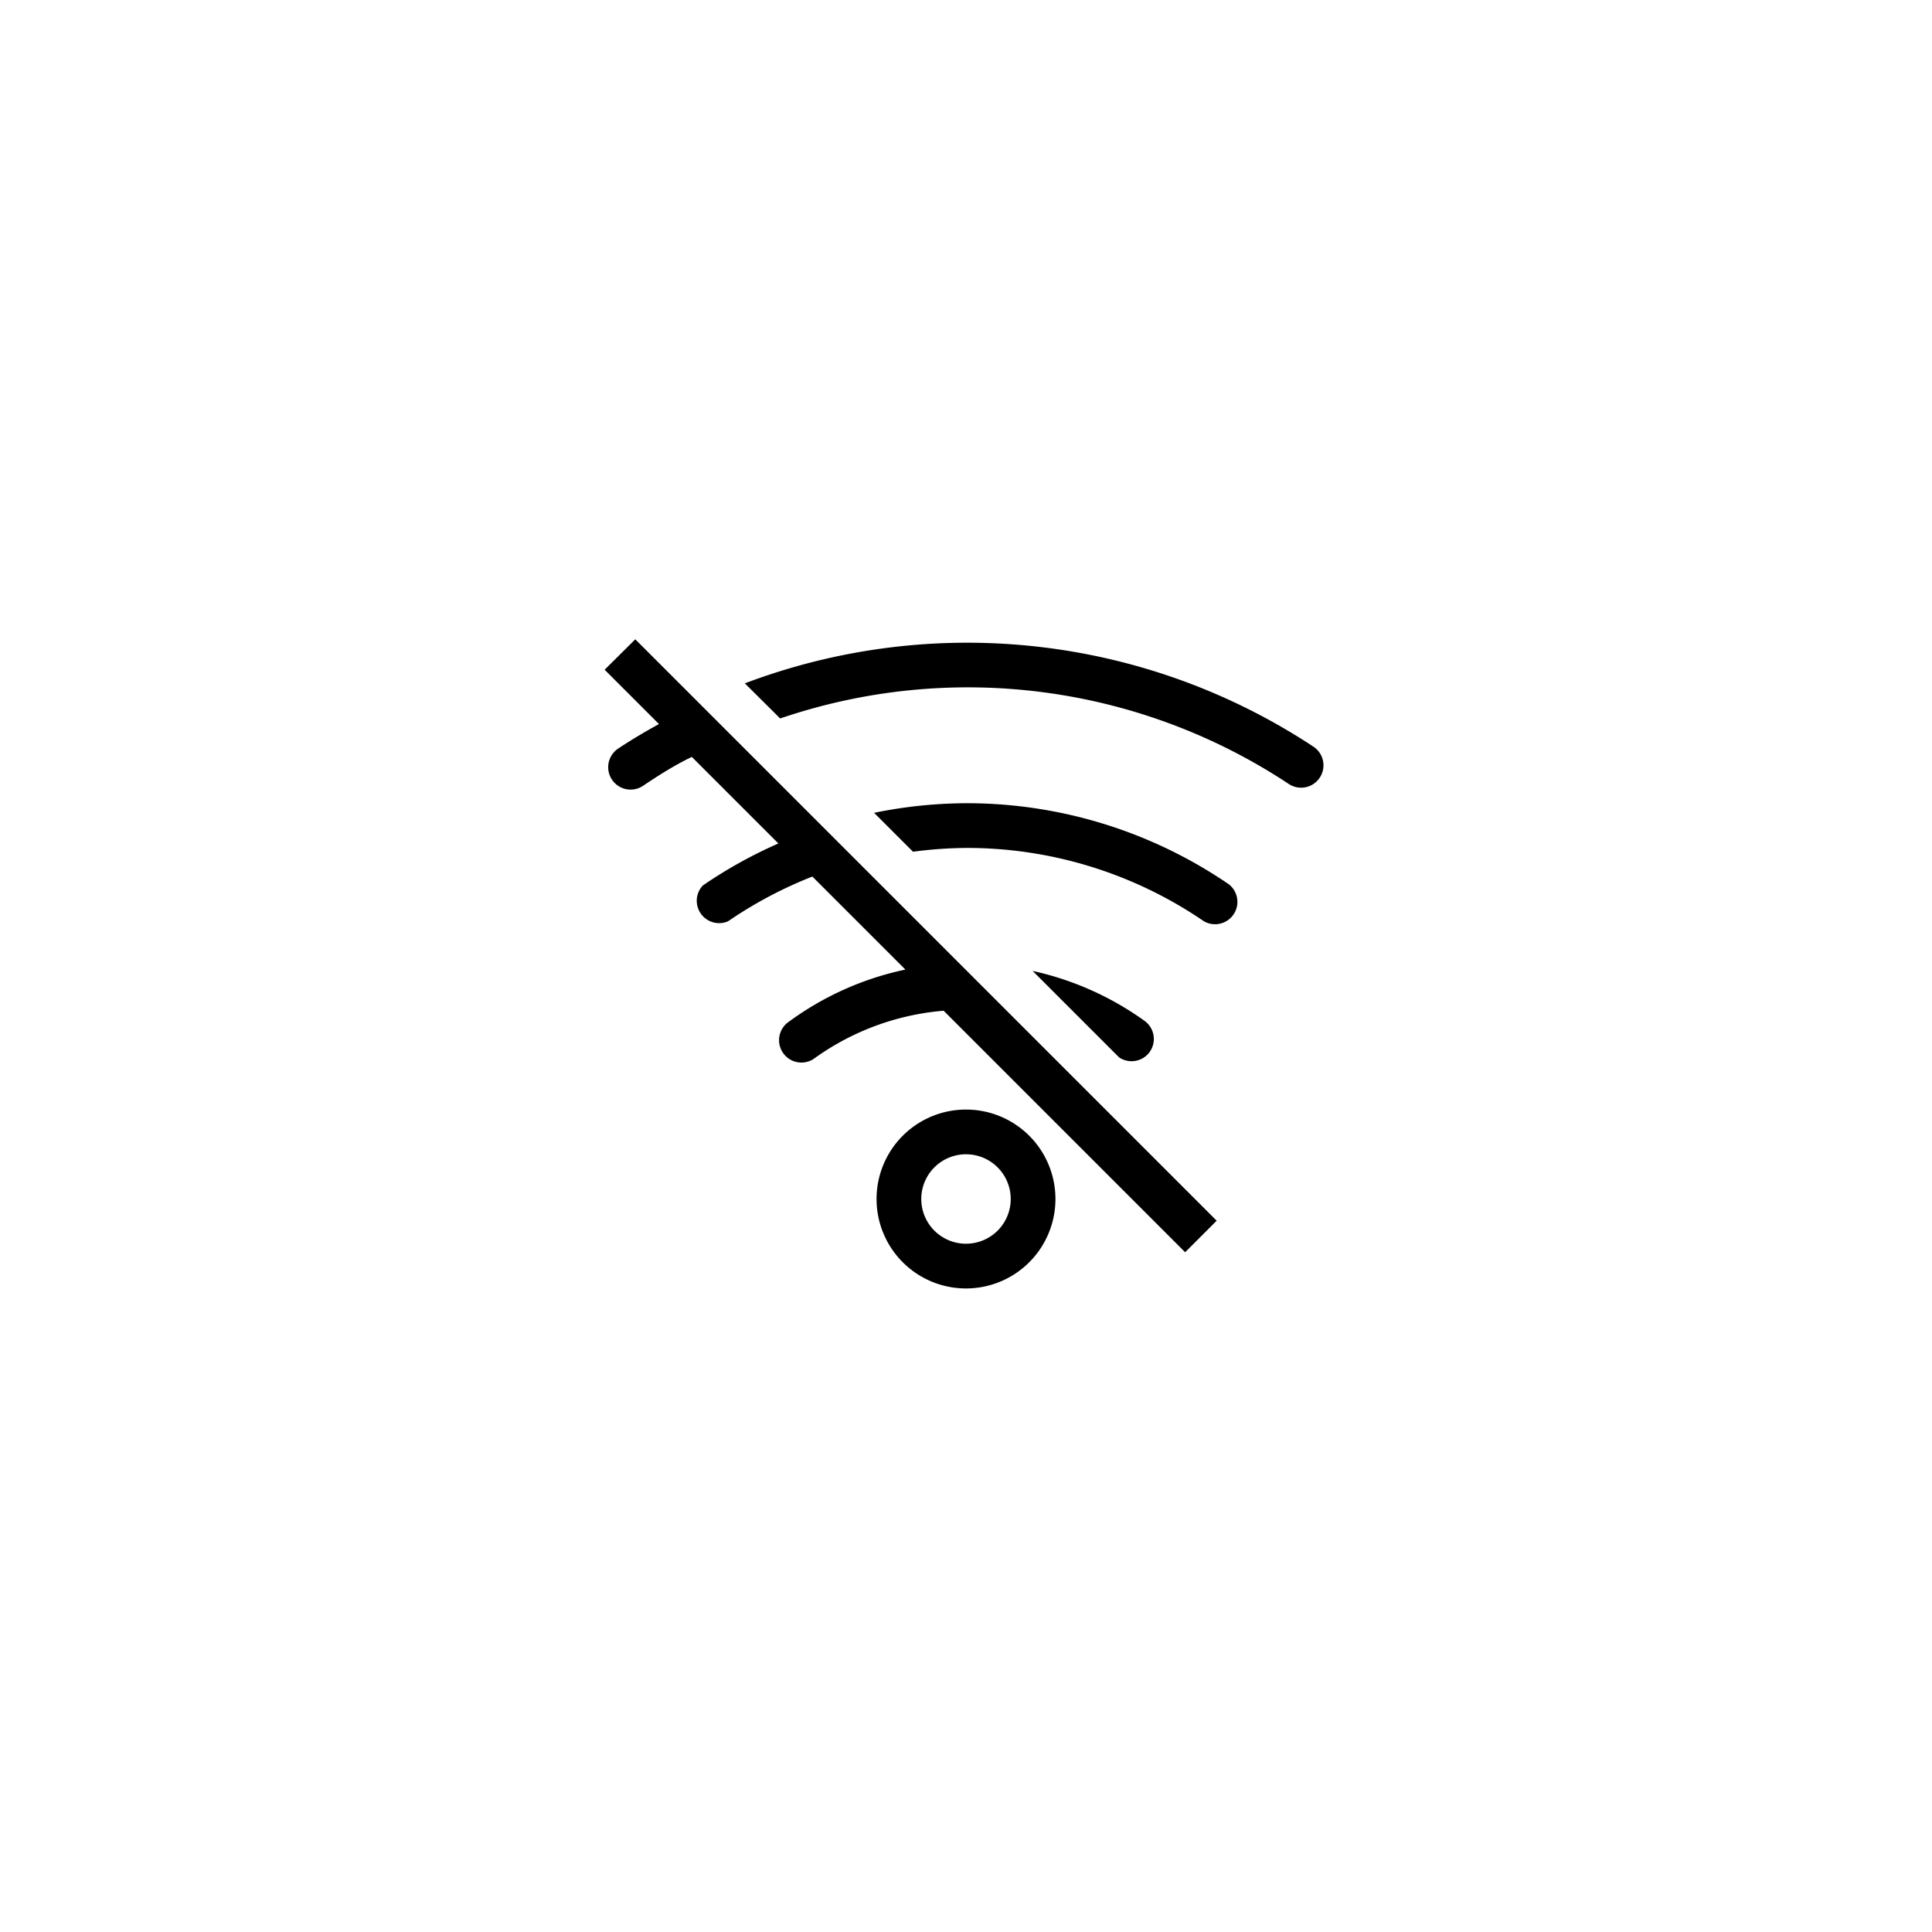 <!DOCTYPE svg PUBLIC "-//W3C//DTD SVG 1.1//EN" "http://www.w3.org/Graphics/SVG/1.1/DTD/svg11.dtd">
<!-- Uploaded to: SVG Repo, www.svgrepo.com, Transformed by: SVG Repo Mixer Tools -->
<svg fill="#000000" width="800px" height="800px" viewBox="-25.2 -25.2 86.40 86.40" version="1.1" preserveAspectRatio="xMidYMid meet" xmlns="http://www.w3.org/2000/svg" xmlns:xlink="http://www.w3.org/1999/xlink">
<g id="SVGRepo_bgCarrier" stroke-width="0"/>
<g id="SVGRepo_tracerCarrier" stroke-linecap="round" stroke-linejoin="round"/>
<g id="SVGRepo_iconCarrier"> <title>no-wifi-line</title> <path class="clr-i-outline clr-i-outline-path-1" d="M18,24.42a4,4,0,1,0,4,4A4,4,0,0,0,18,24.42Zm0,6a2,2,0,1,1,2-2A2,2,0,0,1,18,30.42Z"/>
<path class="clr-i-outline clr-i-outline-path-2" d="M26.21,21.85a1,1,0,0,0-.23-1.4,13.56,13.56,0,0,0-5-2.23l3.87,3.87A1,1,0,0,0,26.21,21.85Z"/>
<path class="clr-i-outline clr-i-outline-path-3" d="M18.05,10.72a20.88,20.88,0,0,0-4.16.43l1.74,1.74a19,19,0,0,1,2.42-.17A18.76,18.76,0,0,1,28.64,16a1,1,0,0,0,1.12-1.65A20.75,20.75,0,0,0,18.05,10.72Z"/>
<path class="clr-i-outline clr-i-outline-path-4" d="M33.55,8.2A28.11,28.11,0,0,0,8.11,5.36L9.69,6.93A26,26,0,0,1,32.45,9.87a1,1,0,0,0,1.1-1.67Z"/>
<path class="clr-i-outline clr-i-outline-path-5" d="M1.84,4.75,4.27,7.18c-.62.34-1.23.7-1.83,1.1A1,1,0,1,0,3.56,9.94C4.26,9.47,5,9,5.74,8.65l3.87,3.87A20.59,20.59,0,0,0,6.23,14.4,1,1,0,0,0,7.36,16a18.82,18.82,0,0,1,3.77-2l4.16,4.16A13.51,13.51,0,0,0,10,20.55a1,1,0,0,0,1.18,1.61A11.52,11.52,0,0,1,17,20l10.8,10.8,1.41-1.41-26-26Z"/> <rect x="0" y="0" width="36" height="36" fill-opacity="0"/> </g>
</svg>